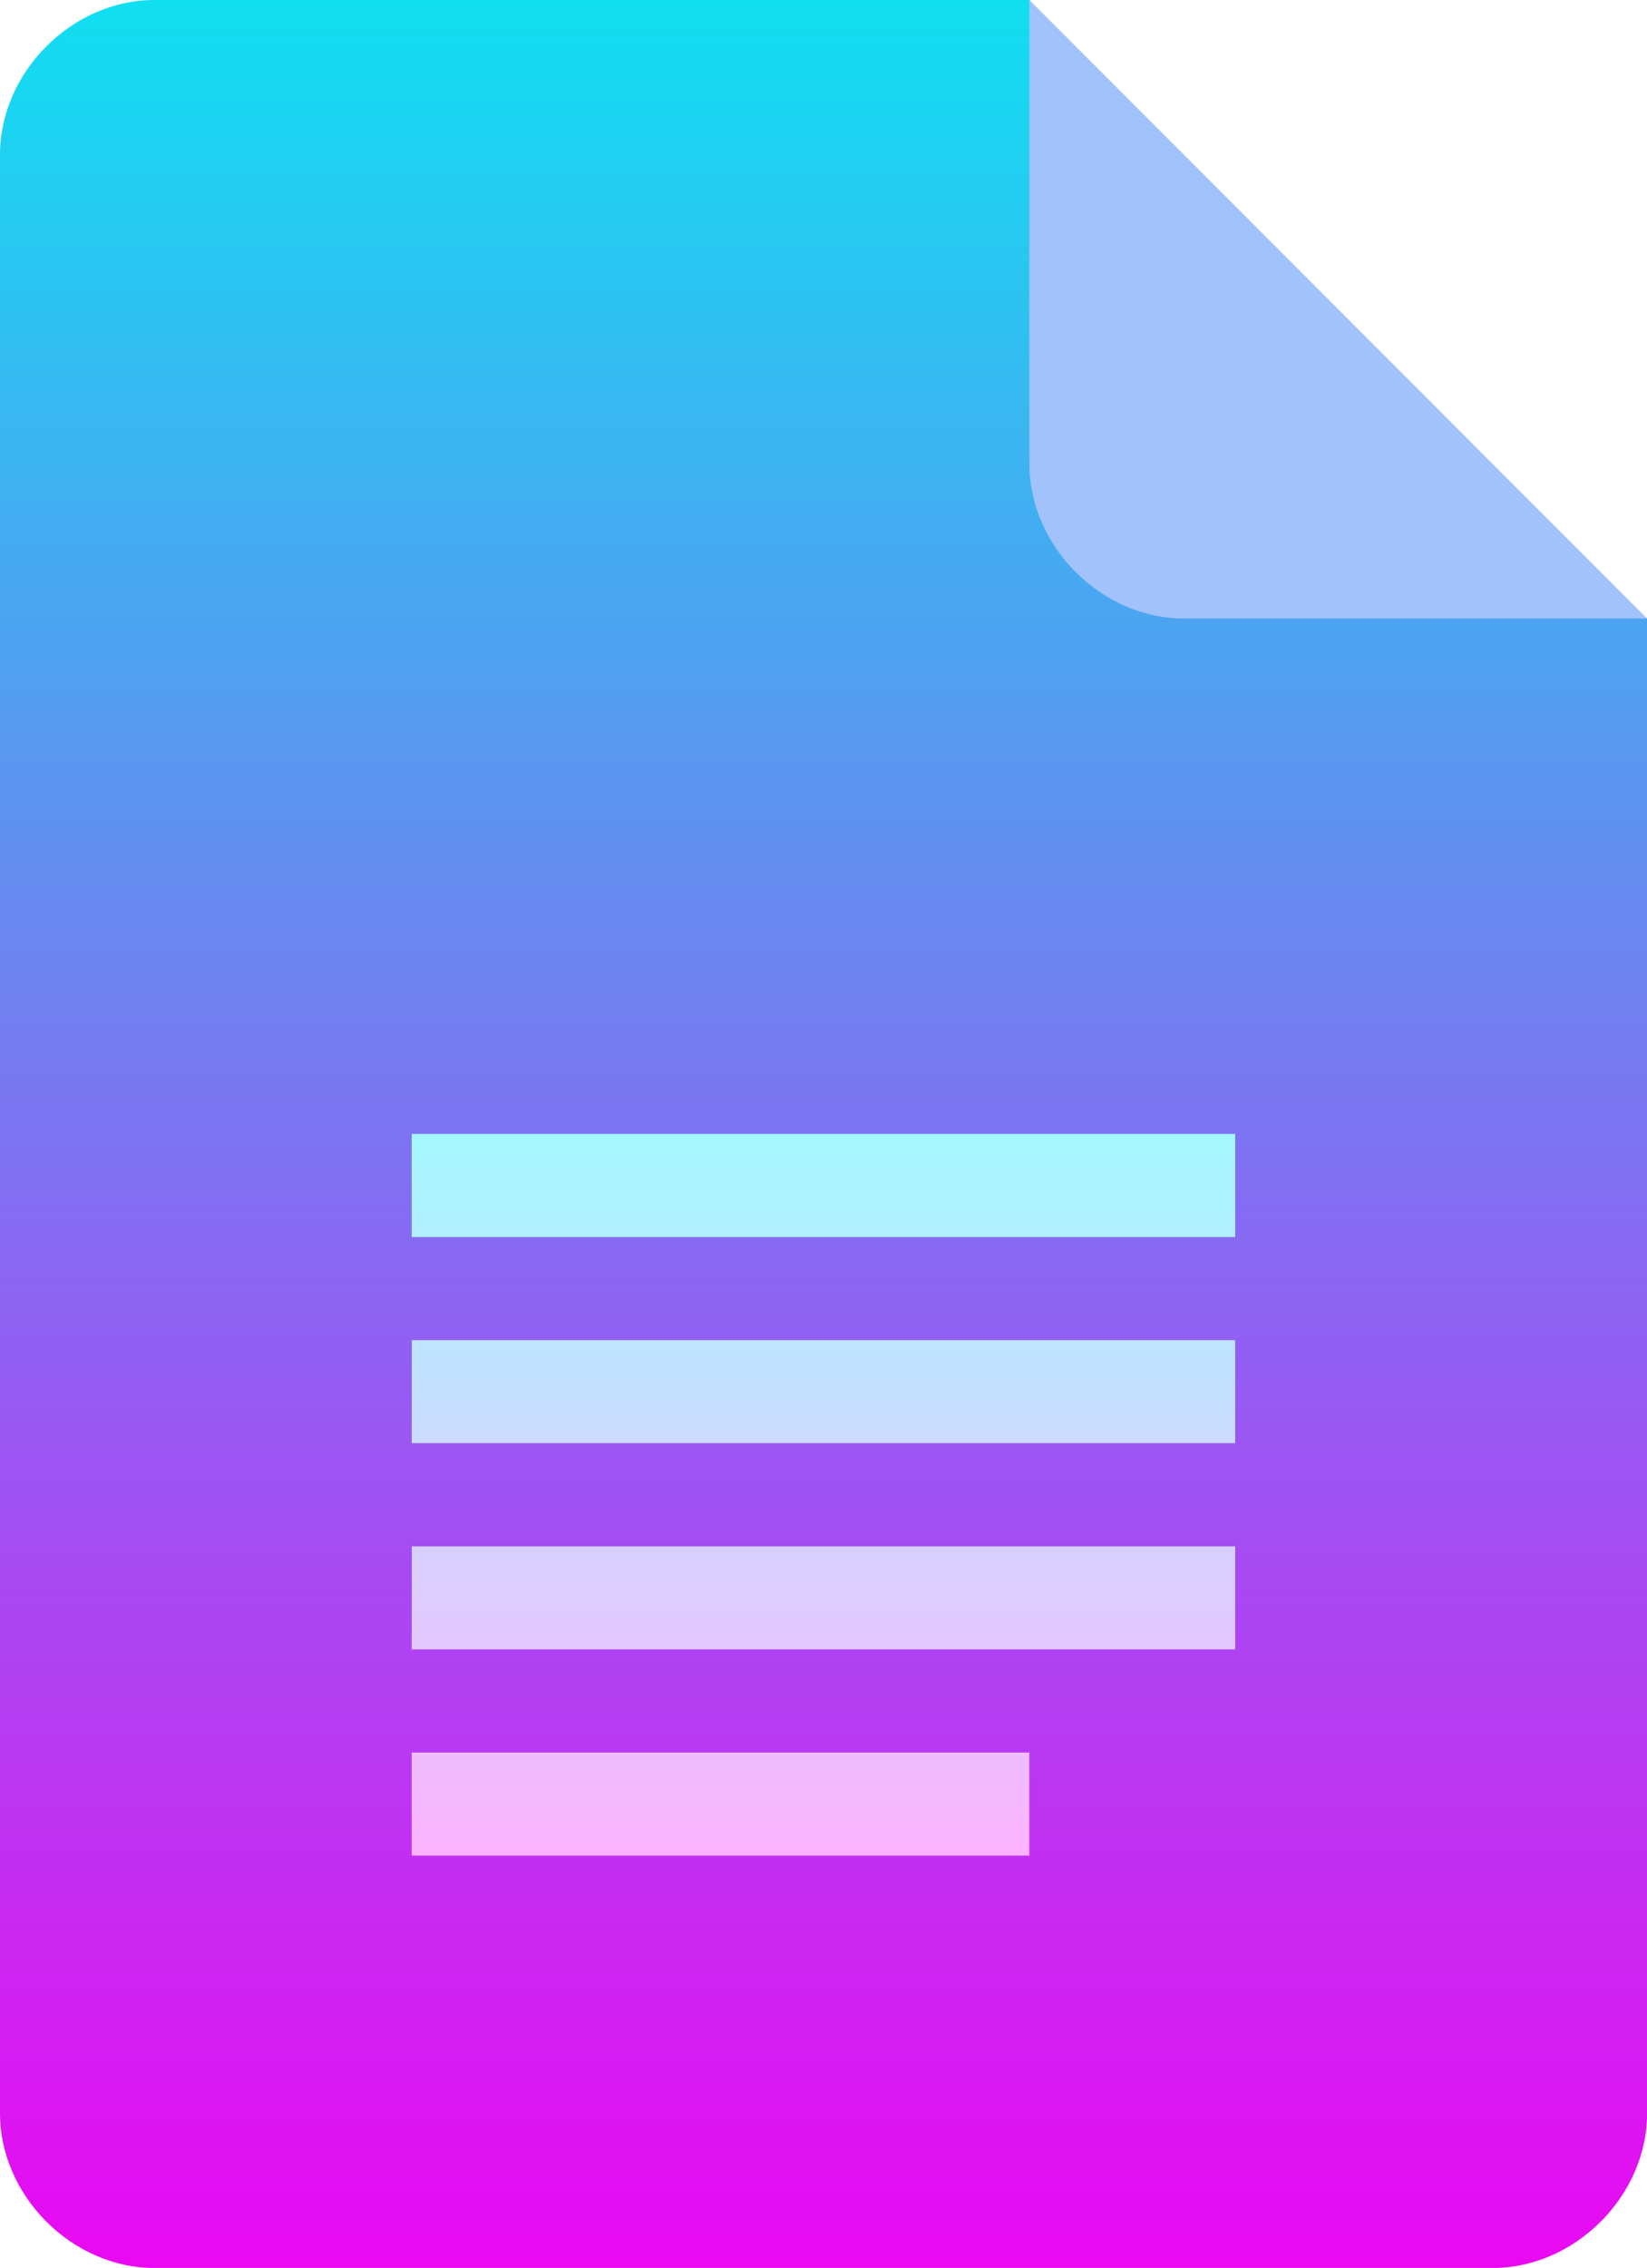 <svg width="93" height="128" viewBox="0 0 93 128" fill="none" xmlns="http://www.w3.org/2000/svg">
<g clip-path="url(#clip0_1_10)">
<path d="M58.126 0H8.716C4.072 0 0 4.07 0 8.73V119.276C0 123.93 4.066 128.005 8.721 128.005H84.284C88.934 128.005 93.005 123.935 93.005 119.276V34.908L72.663 20.362L58.126 0Z" fill="url(#paint0_linear_1_10)"/>
<path d="M23.247 93.092H69.747V87.275H23.253L23.247 93.092ZM23.247 104.73H58.121V98.913H23.247V104.73ZM23.247 64V69.816H69.747V64H23.247ZM23.247 81.454H69.747V75.638H23.253L23.247 81.454Z" fill="url(#paint1_linear_1_10)"/>
<path d="M58.126 0V26.184C58.126 30.838 62.193 34.908 66.842 34.908H93L58.126 0Z" fill="#A1C2FA"/>
</g>
<defs>
<linearGradient id="paint0_linear_1_10" x1="46.503" y1="0" x2="46.503" y2="128.005" gradientUnits="userSpaceOnUse">
<stop stop-color="#10DFF1"/>
<stop offset="1" stop-color="#EA08F2"/>
</linearGradient>
<linearGradient id="paint1_linear_1_10" x1="46.497" y1="64" x2="46.497" y2="104.73" gradientUnits="userSpaceOnUse">
<stop stop-color="#A5F8FF"/>
<stop offset="1" stop-color="#FCB3FF"/>
</linearGradient>
<clipPath id="clip0_1_10">
<rect width="93" height="128" fill="white"/>
</clipPath>
</defs>
</svg>
